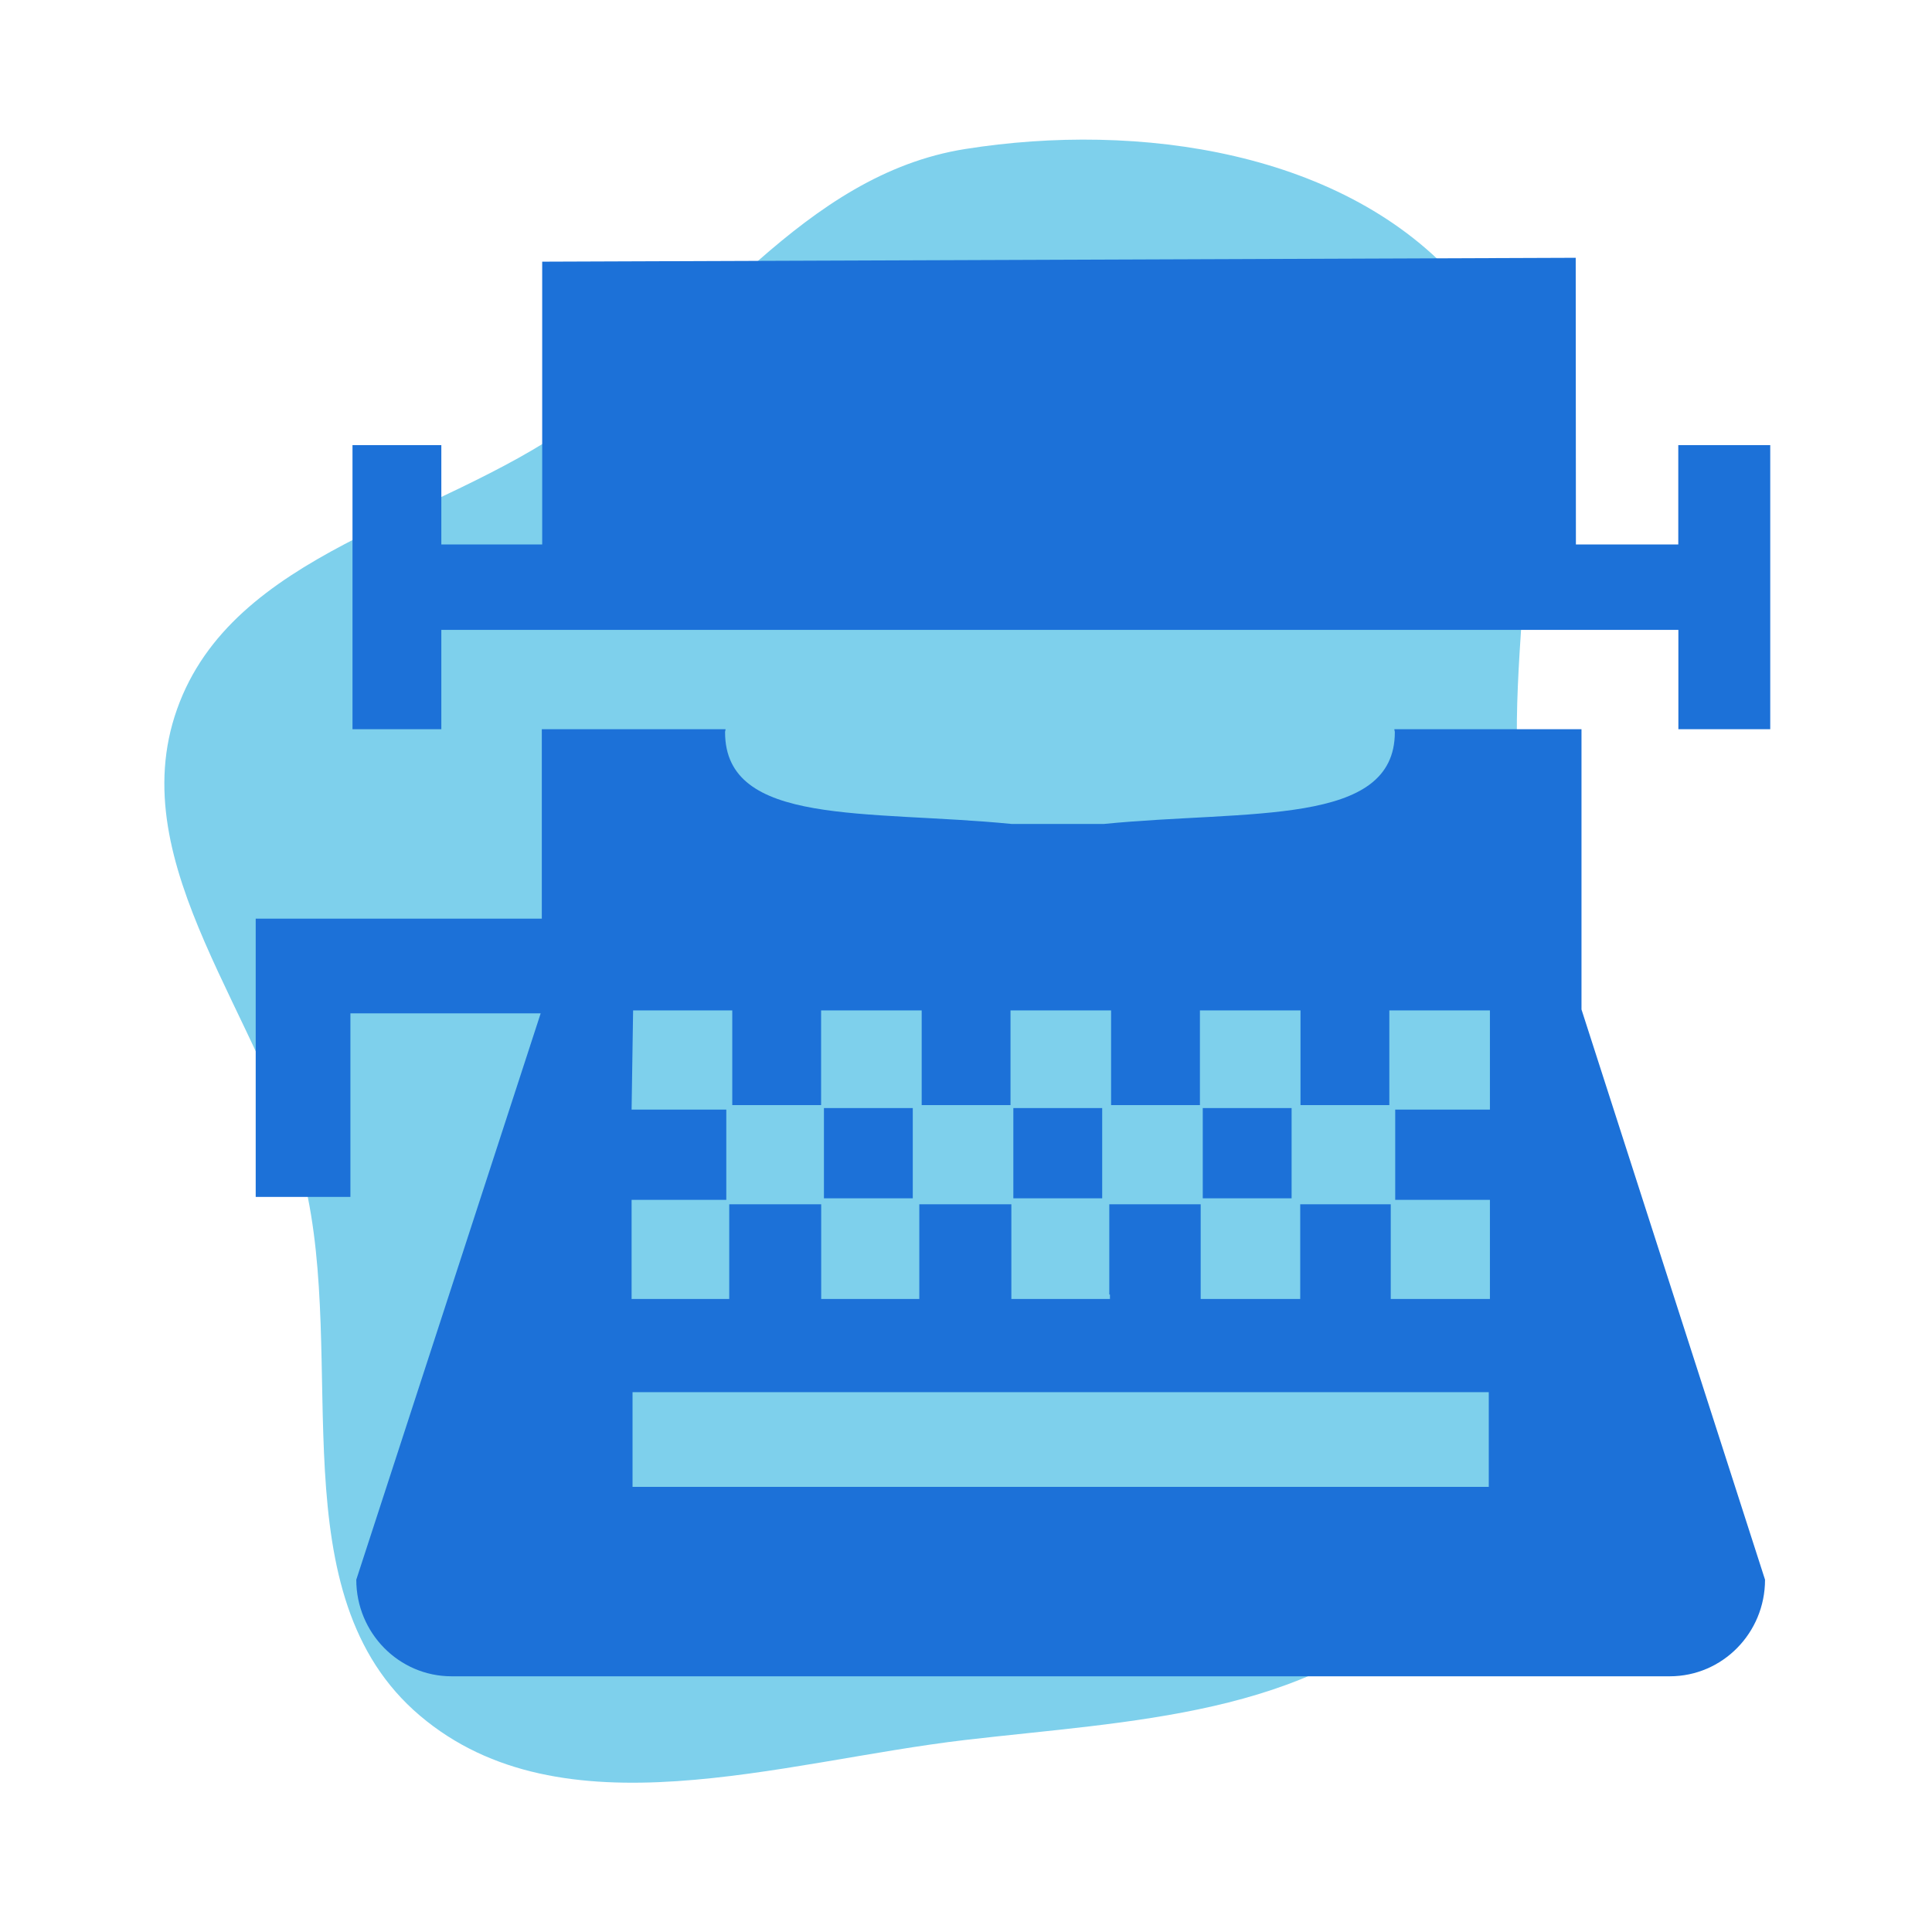 <!DOCTYPE svg PUBLIC "-//W3C//DTD SVG 1.1//EN" "http://www.w3.org/Graphics/SVG/1.1/DTD/svg11.dtd">
<!-- Uploaded to: SVG Repo, www.svgrepo.com, Transformed by: SVG Repo Mixer Tools -->
<svg width="256px" height="256px" viewBox="-1.7 -1.7 20.40 20.40" version="1.1" xmlns="http://www.w3.org/2000/svg"
     class="si-glyph si-glyph-typewriter" fill="#000000">

    <g id="SVGRepo_bgCarrier" stroke-width="0" transform="translate(0,0), scale(1)">

        <path transform="translate(-1.7, -1.7), scale(0.637)"
              d="M16,28.842C18.706,28.525,21.725,28.446,23.619,26.487C25.434,24.611,25.15,21.663,25.45,19.071C25.689,17.014,25.357,15.08,25.179,13.018C24.934,10.165,26.093,6.855,24.213,4.695C22.305,2.502,18.872,2.014,16,2.47C13.316,2.896,11.702,5.46,9.486,7.035C7.237,8.633,3.858,9.155,2.935,11.755C2.01,14.358,4.392,16.876,5.04,19.561C5.768,22.579,4.593,26.434,6.962,28.44C9.321,30.438,12.93,29.202,16,28.842"
              fill="#7ed0ec"/>

    </g>

    <g id="SVGRepo_tracerCarrier" stroke-linecap="round" stroke-linejoin="round" stroke="#CCCCCC" stroke-width="0.034"/>

    <g id="SVGRepo_iconCarrier">
        <title>1053</title>
        <g stroke="none" stroke-width="1" fill="none" fill-rule="evenodd">
            <g transform="translate(1, 1)" fill="#1c71d8">
                <rect x="6" y="9" width="0.938" height="0.953" class="si-glyph-fill"/>
                <rect x="8" y="9" width="0.938" height="0.953" class="si-glyph-fill"/>
                <rect x="10" y="9" width="0.938" height="0.953" class="si-glyph-fill"/>
                <path d="M1.062,13.98 C1.062,14.542 1.512,15 2.068,15 L14.931,15 C15.487,15 15.937,14.543 15.937,13.98 L13.999,7.959 L13.999,5 L12.023,5 C12.023,5.011 12.028,5.021 12.028,5.031 C12.028,6.029 10.494,5.849 8.957,6 L7.981,6 C6.453,5.85 4.956,6.029 4.956,5.031 C4.956,5.02 4.961,5.01 4.961,5 L3.021,5 L3.021,7 L0.032,7 L0,7 L0,9.938 L1,9.938 L1,8 L3.009,8 L1.062,13.98 L1.062,13.98 Z M3.969,9.969 L4.969,9.969 L4.969,9.016 L3.969,9.016 L3.985,7.969 L5.032,7.969 L5.032,8.969 L5.97,8.969 L5.97,7.969 L7.032,7.969 L7.032,8.969 L7.97,8.969 L7.97,7.969 L9.032,7.969 L9.032,8.969 L9.97,8.969 L9.97,7.969 L11.032,7.969 L11.032,8.969 L11.97,8.969 L11.97,7.969 L13.032,7.969 L13.032,9.016 L12.032,9.016 L12.032,9.969 L13.032,9.969 L13.032,11.016 L11.985,11.016 L11.985,10.016 L11.029,10.016 L11.029,11.016 L9.978,11.016 L9.978,10.016 L9.969,10.016 L9.955,10.016 L9.029,10.016 L9.02,10.016 L9.013,10.016 L9.013,10.969 L9.02,10.969 L9.02,11.016 L7.979,11.016 L7.979,10.016 L7.007,10.016 L7.007,11.016 L5.971,11.016 L5.971,10.016 L5,10.016 L5,11.016 L3.969,11.016 L3.969,9.969 L3.969,9.969 Z M3.979,12 L13.02,12 L13.02,13 L3.979,13 L3.979,12 L3.979,12 Z"
                      class="si-glyph-fill"/>
                <path d="M15.021,2 L15.021,3.049 L13.94,3.049 L13.938,0.022 L3.025,0.063 L3.025,3.049 L1.96,3.049 L1.96,2 L1.022,2 L1.022,5 L1.96,5 L1.96,3.951 L15.022,3.951 L15.022,5 L15.992,5 L15.992,2 L15.021,2 L15.021,2 Z"
                      class="si-glyph-fill"/>
            </g>
        </g>
    </g>

</svg>